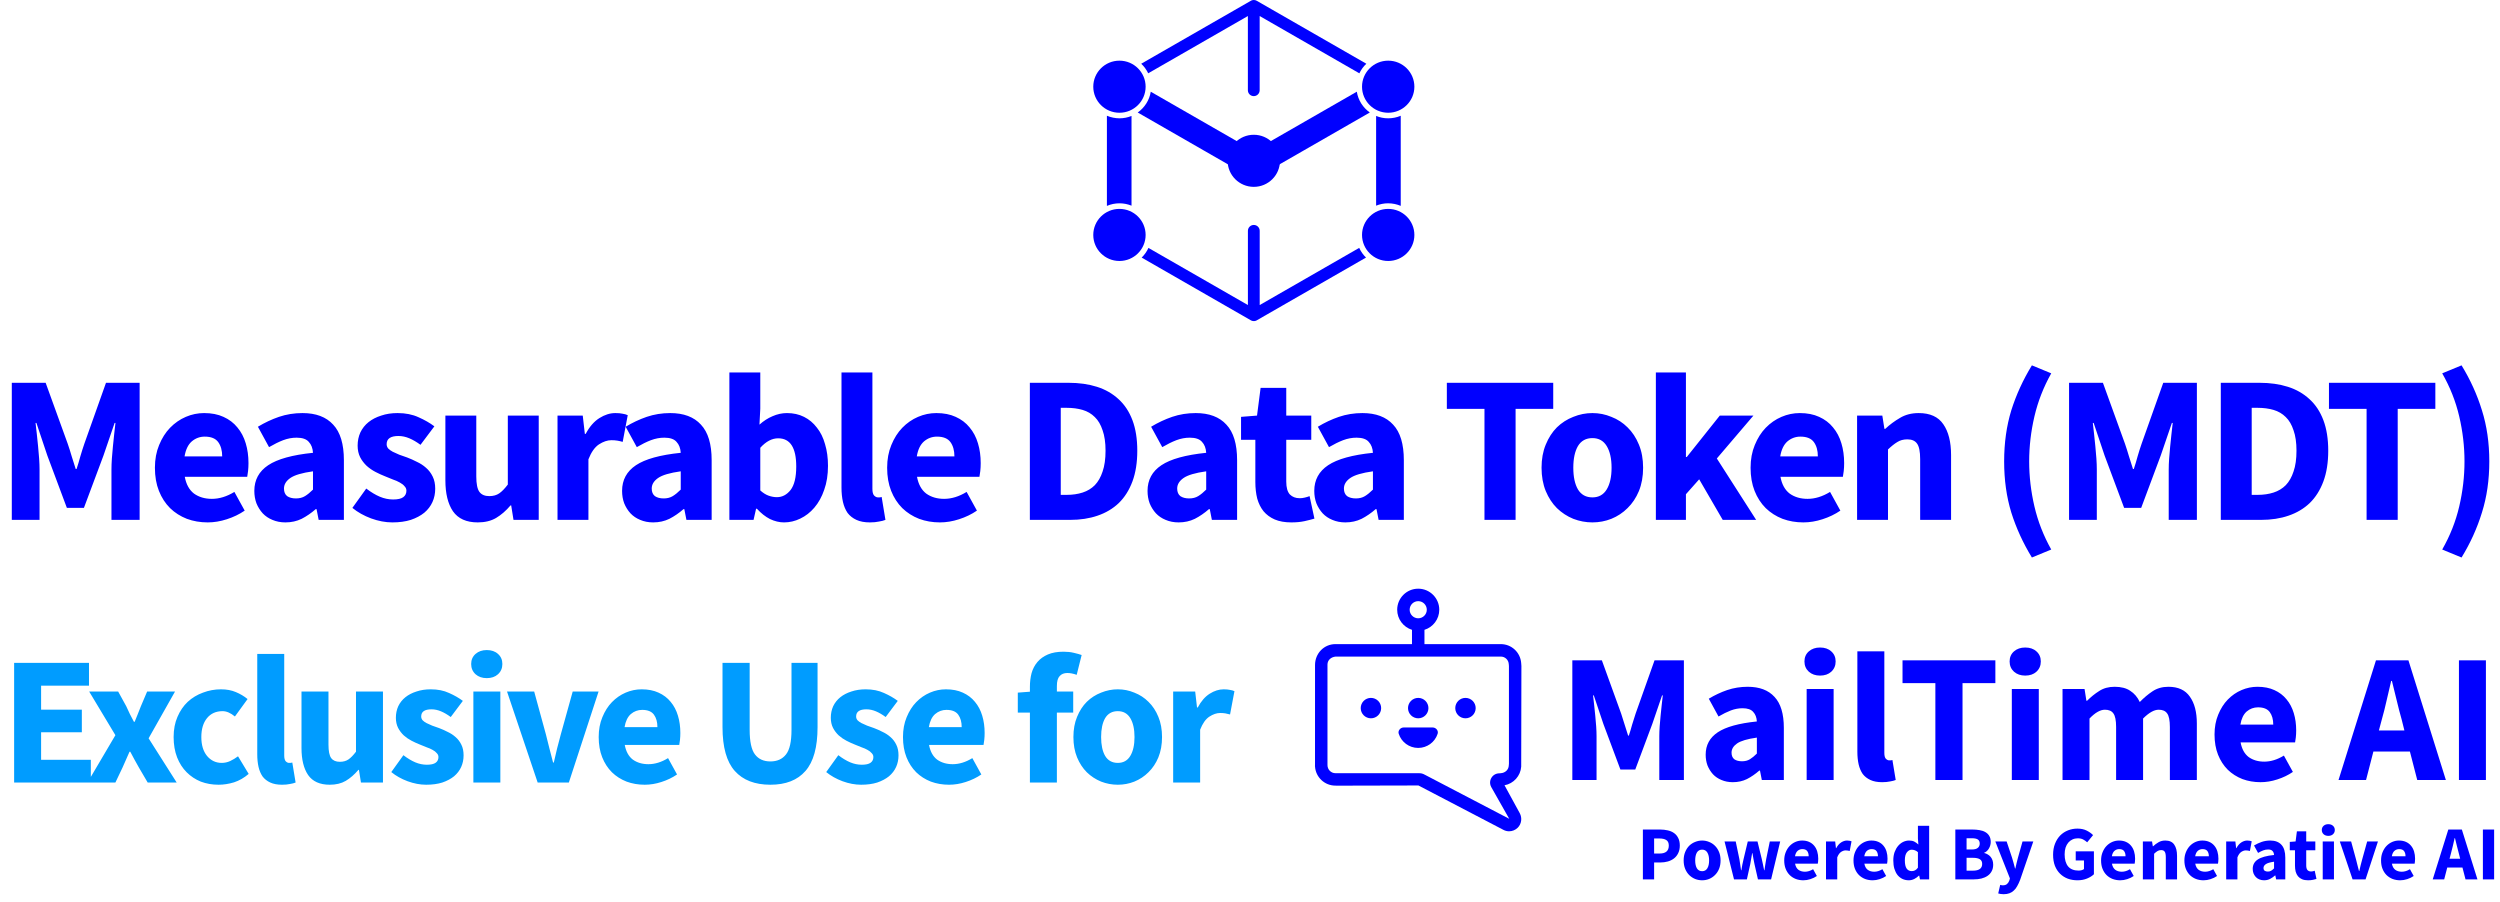 <svg width="327" height="118" viewBox="0 0 327 118" fill="none" xmlns="http://www.w3.org/2000/svg">
<path d="M205.661 102.022V86.374H209.525L212.045 93.335C212.205 93.799 212.357 94.278 212.501 94.775C212.645 95.254 212.797 95.734 212.957 96.215H213.053C213.213 95.734 213.357 95.254 213.485 94.775C213.629 94.278 213.781 93.799 213.941 93.335L216.413 86.374H220.253V102.022H217.036V96.287C217.036 95.903 217.053 95.478 217.085 95.014C217.117 94.55 217.157 94.087 217.205 93.623C217.253 93.142 217.301 92.678 217.349 92.231C217.397 91.766 217.445 91.343 217.493 90.959H217.397L216.125 94.678L213.893 100.654H211.949L209.717 94.678L208.469 90.959H208.373C208.421 91.343 208.469 91.766 208.517 92.231C208.565 92.678 208.613 93.142 208.661 93.623C208.709 94.087 208.749 94.55 208.781 95.014C208.813 95.478 208.829 95.903 208.829 96.287V102.022H205.661ZM226.654 102.31C226.11 102.31 225.614 102.214 225.166 102.022C224.734 101.846 224.366 101.598 224.062 101.278C223.758 100.942 223.518 100.558 223.342 100.126C223.182 99.695 223.102 99.222 223.102 98.71C223.102 97.463 223.63 96.487 224.686 95.782C225.742 95.079 227.446 94.606 229.798 94.367C229.766 93.838 229.606 93.422 229.318 93.118C229.046 92.799 228.582 92.638 227.926 92.638C227.414 92.638 226.902 92.734 226.39 92.927C225.894 93.118 225.358 93.382 224.782 93.719L223.51 91.391C224.278 90.927 225.078 90.55 225.91 90.263C226.758 89.975 227.654 89.831 228.598 89.831C230.134 89.831 231.302 90.27 232.102 91.15C232.918 92.014 233.326 93.367 233.326 95.207V102.022H230.446L230.206 100.798H230.11C229.598 101.246 229.062 101.614 228.502 101.902C227.942 102.174 227.326 102.31 226.654 102.31ZM227.854 99.575C228.254 99.575 228.598 99.487 228.886 99.311C229.174 99.135 229.478 98.886 229.798 98.567V96.478C228.55 96.654 227.686 96.91 227.206 97.246C226.726 97.582 226.486 97.983 226.486 98.447C226.486 98.831 226.606 99.118 226.846 99.311C227.102 99.487 227.438 99.575 227.854 99.575ZM236.31 102.022V90.118H239.838V102.022H236.31ZM238.062 88.367C237.47 88.367 236.982 88.198 236.598 87.862C236.214 87.51 236.022 87.062 236.022 86.519C236.022 85.975 236.214 85.534 236.598 85.198C236.982 84.862 237.47 84.695 238.062 84.695C238.67 84.695 239.158 84.862 239.526 85.198C239.91 85.534 240.102 85.975 240.102 86.519C240.102 87.062 239.91 87.51 239.526 87.862C239.158 88.198 238.67 88.367 238.062 88.367ZM246.183 102.31C245.575 102.31 245.063 102.214 244.647 102.022C244.231 101.83 243.895 101.566 243.639 101.23C243.399 100.878 243.223 100.462 243.111 99.983C242.999 99.487 242.943 98.934 242.943 98.326V85.198H246.471V98.471C246.471 98.838 246.535 99.094 246.663 99.239C246.807 99.382 246.951 99.454 247.095 99.454C247.175 99.454 247.239 99.454 247.287 99.454C247.351 99.454 247.431 99.439 247.527 99.406L247.959 102.022C247.767 102.102 247.519 102.166 247.215 102.214C246.927 102.278 246.583 102.31 246.183 102.31ZM253.146 102.022V89.35H248.85V86.374H260.994V89.35H256.698V102.022H253.146ZM263.146 102.022V90.118H266.674V102.022H263.146ZM264.898 88.367C264.306 88.367 263.818 88.198 263.434 87.862C263.05 87.51 262.858 87.062 262.858 86.519C262.858 85.975 263.05 85.534 263.434 85.198C263.818 84.862 264.306 84.695 264.898 84.695C265.506 84.695 265.994 84.862 266.362 85.198C266.746 85.534 266.938 85.975 266.938 86.519C266.938 87.062 266.746 87.51 266.362 87.862C265.994 88.198 265.506 88.367 264.898 88.367ZM269.779 102.022V90.118H272.659L272.899 91.654H272.995C273.491 91.159 274.019 90.734 274.579 90.382C275.139 90.014 275.811 89.831 276.595 89.831C277.443 89.831 278.123 90.007 278.635 90.359C279.163 90.695 279.579 91.183 279.883 91.823C280.411 91.278 280.963 90.814 281.539 90.43C282.131 90.031 282.827 89.831 283.627 89.831C284.907 89.831 285.843 90.263 286.435 91.126C287.043 91.975 287.347 93.142 287.347 94.63V102.022H283.819V95.087C283.819 94.222 283.699 93.63 283.459 93.311C283.235 92.99 282.867 92.831 282.355 92.831C281.763 92.831 281.083 93.215 280.315 93.983V102.022H276.787V95.087C276.787 94.222 276.667 93.63 276.427 93.311C276.203 92.99 275.835 92.831 275.323 92.831C274.715 92.831 274.043 93.215 273.307 93.983V102.022H269.779ZM295.685 102.31C294.837 102.31 294.045 102.174 293.309 101.902C292.573 101.614 291.933 101.206 291.389 100.678C290.845 100.134 290.421 99.478 290.117 98.71C289.813 97.942 289.661 97.062 289.661 96.07C289.661 95.111 289.821 94.246 290.141 93.478C290.461 92.695 290.877 92.038 291.389 91.51C291.917 90.966 292.517 90.55 293.189 90.263C293.861 89.975 294.557 89.831 295.277 89.831C296.125 89.831 296.861 89.975 297.485 90.263C298.125 90.55 298.653 90.951 299.069 91.463C299.501 91.975 299.821 92.582 300.029 93.287C300.237 93.975 300.341 94.727 300.341 95.543C300.341 95.862 300.325 96.166 300.293 96.454C300.261 96.743 300.229 96.959 300.197 97.103H293.069C293.229 97.966 293.581 98.606 294.125 99.022C294.685 99.422 295.365 99.623 296.165 99.623C297.013 99.623 297.869 99.359 298.733 98.831L299.909 100.966C299.301 101.382 298.621 101.71 297.869 101.95C297.133 102.19 296.405 102.31 295.685 102.31ZM293.045 94.775H297.341C297.341 94.103 297.189 93.558 296.885 93.142C296.581 92.727 296.069 92.519 295.349 92.519C294.789 92.519 294.293 92.703 293.861 93.07C293.445 93.439 293.173 94.007 293.045 94.775ZM311.543 94.103L311.159 95.543H314.495L314.135 94.103C313.911 93.319 313.695 92.487 313.487 91.606C313.279 90.727 313.071 89.879 312.863 89.062H312.767C312.575 89.894 312.375 90.751 312.167 91.63C311.975 92.495 311.767 93.319 311.543 94.103ZM305.879 102.022L310.775 86.374H315.023L319.919 102.022H316.175L315.215 98.302H310.439L309.479 102.022H305.879ZM321.629 102.022V86.374H325.157V102.022H321.629Z" fill="#0000FF"/>
<path fill-rule="evenodd" clip-rule="evenodd" d="M184.688 82.381C183.568 82.032 182.752 80.986 182.752 79.752C182.752 78.235 183.987 77 185.504 77C187.022 77 188.257 78.235 188.257 79.752C188.257 80.986 187.44 82.034 186.319 82.382V84.25H196.309C197.707 84.25 198.87 85.335 198.971 86.726C198.987 86.853 199 86.983 199 87.116L198.974 100.273C198.89 101.495 197.976 102.499 196.79 102.714L198.789 106.373C199.12 107.003 199.01 107.77 198.526 108.257C198.22 108.563 197.817 108.732 197.395 108.732V108.735C197.122 108.735 196.859 108.663 196.625 108.534L185.531 102.74L174.873 102.766L174.678 102.759H174.668C173.258 102.759 172.101 101.661 172.006 100.277L172 100.264V100.095H172.003L172.006 86.993C172.003 85.449 173.199 84.25 174.671 84.25H174.886H184.688V82.381ZM184.383 79.752C184.383 79.135 184.887 78.631 185.504 78.631C186.122 78.631 186.625 79.135 186.625 79.752C186.625 80.37 186.122 80.873 185.504 80.873C184.887 80.873 184.383 80.37 184.383 79.752ZM173.634 99.88V100.075C173.634 100.666 174.102 101.134 174.674 101.134H174.873H185.518C185.918 101.134 186.051 101.167 186.405 101.355L197.408 107.1L195.052 102.941C194.844 102.551 194.857 102.103 195.078 101.736C195.299 101.368 195.686 101.151 196.114 101.151C196.167 101.151 196.213 101.145 196.262 101.139L196.27 101.138C196.898 101.105 197.333 100.663 197.349 100.121L197.369 99.9V87.119C197.369 87.054 197.362 86.989 197.353 86.928L197.346 86.859C197.314 86.31 196.859 85.881 196.309 85.881H174.707C174.096 85.937 173.634 86.346 173.634 86.921V99.88ZM179.318 93.955C180.056 93.955 180.654 93.357 180.654 92.62C180.654 91.882 180.056 91.284 179.318 91.284C178.58 91.284 177.982 91.882 177.982 92.62C177.982 93.357 178.58 93.955 179.318 93.955ZM186.839 92.62C186.839 93.357 186.241 93.955 185.504 93.955C184.766 93.955 184.168 93.357 184.168 92.62C184.168 91.882 184.766 91.284 185.504 91.284C186.241 91.284 186.839 91.882 186.839 92.62ZM191.683 93.955C192.421 93.955 193.019 93.357 193.019 92.62C193.019 91.882 192.421 91.284 191.683 91.284C190.946 91.284 190.348 91.882 190.348 92.62C190.348 93.357 190.946 93.955 191.683 93.955ZM183.603 95.154H187.392C187.825 95.154 188.179 95.57 188.042 95.983C187.695 97.052 186.687 97.829 185.498 97.829C184.309 97.829 183.305 97.055 182.954 95.983C182.817 95.57 183.171 95.154 183.603 95.154Z" fill="#0000FF"/>
<path d="M1.543 68V50.07H5.971L8.858 58.045C9.042 58.577 9.216 59.127 9.381 59.695C9.546 60.245 9.72 60.795 9.903 61.345H10.014C10.197 60.795 10.362 60.245 10.508 59.695C10.674 59.127 10.848 58.577 11.031 58.045L13.864 50.07H18.264V68H14.579V61.428C14.579 60.987 14.597 60.502 14.633 59.97C14.67 59.438 14.716 58.907 14.771 58.375C14.826 57.825 14.881 57.293 14.936 56.78C14.991 56.248 15.046 55.763 15.101 55.322H14.991L13.534 59.585L10.976 66.433H8.748L6.191 59.585L4.761 55.322H4.651C4.706 55.763 4.761 56.248 4.816 56.78C4.871 57.293 4.926 57.825 4.981 58.375C5.036 58.907 5.082 59.438 5.118 59.97C5.155 60.502 5.173 60.987 5.173 61.428V68H1.543ZM27.166 68.33C26.194 68.33 25.287 68.174 24.443 67.862C23.6 67.532 22.867 67.065 22.243 66.46C21.62 65.837 21.134 65.085 20.786 64.205C20.437 63.325 20.263 62.317 20.263 61.18C20.263 60.08 20.447 59.09 20.813 58.21C21.18 57.312 21.657 56.56 22.243 55.955C22.848 55.332 23.536 54.855 24.306 54.525C25.076 54.195 25.873 54.03 26.698 54.03C27.67 54.03 28.513 54.195 29.228 54.525C29.962 54.855 30.567 55.313 31.043 55.9C31.538 56.487 31.905 57.183 32.143 57.99C32.382 58.778 32.501 59.64 32.501 60.575C32.501 60.942 32.482 61.29 32.446 61.62C32.409 61.95 32.372 62.197 32.336 62.362H24.168C24.352 63.352 24.755 64.086 25.378 64.562C26.02 65.021 26.799 65.25 27.716 65.25C28.687 65.25 29.668 64.948 30.658 64.343L32.006 66.79C31.309 67.267 30.53 67.642 29.668 67.918C28.825 68.192 27.991 68.33 27.166 68.33ZM24.141 59.695H29.063C29.063 58.925 28.889 58.302 28.541 57.825C28.192 57.348 27.606 57.11 26.781 57.11C26.139 57.11 25.571 57.321 25.076 57.742C24.599 58.164 24.287 58.815 24.141 59.695ZM37.336 68.33C36.713 68.33 36.145 68.22 35.631 68C35.136 67.798 34.715 67.514 34.366 67.147C34.018 66.763 33.743 66.323 33.541 65.828C33.358 65.332 33.266 64.792 33.266 64.205C33.266 62.775 33.871 61.657 35.081 60.85C36.291 60.043 38.244 59.502 40.939 59.227C40.902 58.623 40.719 58.146 40.389 57.797C40.077 57.431 39.545 57.248 38.794 57.248C38.207 57.248 37.62 57.358 37.034 57.578C36.465 57.797 35.851 58.1 35.191 58.485L33.734 55.818C34.614 55.286 35.53 54.855 36.484 54.525C37.455 54.195 38.482 54.03 39.564 54.03C41.324 54.03 42.662 54.534 43.579 55.542C44.514 56.532 44.981 58.082 44.981 60.19V68H41.681L41.406 66.597H41.296C40.71 67.111 40.095 67.532 39.454 67.862C38.812 68.174 38.106 68.33 37.336 68.33ZM38.711 65.195C39.17 65.195 39.564 65.094 39.894 64.892C40.224 64.691 40.572 64.407 40.939 64.04V61.648C39.509 61.849 38.519 62.142 37.969 62.528C37.419 62.913 37.144 63.371 37.144 63.903C37.144 64.343 37.281 64.672 37.556 64.892C37.85 65.094 38.235 65.195 38.711 65.195ZM51.316 68.33C50.417 68.33 49.492 68.156 48.538 67.808C47.603 67.459 46.787 67.001 46.091 66.433L47.906 63.903C48.529 64.379 49.125 64.737 49.693 64.975C50.261 65.213 50.839 65.332 51.426 65.332C52.031 65.332 52.471 65.232 52.746 65.03C53.021 64.828 53.158 64.544 53.158 64.177C53.158 63.958 53.076 63.765 52.911 63.6C52.764 63.417 52.553 63.252 52.278 63.105C52.022 62.958 51.728 62.83 51.398 62.72C51.068 62.592 50.729 62.454 50.381 62.307C49.959 62.142 49.537 61.95 49.116 61.73C48.694 61.51 48.309 61.244 47.961 60.932C47.612 60.602 47.328 60.227 47.108 59.805C46.888 59.365 46.778 58.861 46.778 58.292C46.778 57.669 46.897 57.092 47.136 56.56C47.392 56.028 47.75 55.579 48.208 55.212C48.666 54.846 49.217 54.562 49.858 54.36C50.5 54.14 51.215 54.03 52.003 54.03C53.048 54.03 53.965 54.213 54.753 54.58C55.541 54.928 56.229 55.322 56.816 55.763L55.001 58.182C54.506 57.816 54.02 57.532 53.543 57.33C53.066 57.128 52.59 57.028 52.113 57.028C51.087 57.028 50.573 57.385 50.573 58.1C50.573 58.32 50.647 58.513 50.793 58.678C50.94 58.824 51.132 58.962 51.371 59.09C51.627 59.218 51.911 59.347 52.223 59.475C52.553 59.585 52.892 59.704 53.241 59.833C53.681 59.998 54.111 60.19 54.533 60.41C54.973 60.612 55.367 60.868 55.716 61.18C56.082 61.492 56.376 61.877 56.596 62.335C56.816 62.775 56.926 63.307 56.926 63.93C56.926 64.553 56.806 65.131 56.568 65.662C56.33 66.194 55.972 66.662 55.496 67.065C55.019 67.45 54.432 67.762 53.736 68C53.039 68.22 52.232 68.33 51.316 68.33ZM62.491 68.33C61.006 68.33 59.924 67.844 59.246 66.873C58.586 65.901 58.256 64.553 58.256 62.83V54.36H62.298V62.307C62.298 63.297 62.436 63.976 62.711 64.343C62.986 64.709 63.416 64.892 64.003 64.892C64.516 64.892 64.947 64.773 65.296 64.535C65.644 64.297 66.02 63.912 66.423 63.38V54.36H70.466V68H67.166L66.863 66.103H66.781C66.194 66.799 65.561 67.349 64.883 67.752C64.223 68.138 63.426 68.33 62.491 68.33ZM72.923 68V54.36H76.223L76.498 56.752H76.608C77.103 55.818 77.699 55.13 78.395 54.69C79.092 54.25 79.789 54.03 80.486 54.03C80.871 54.03 81.182 54.057 81.421 54.112C81.677 54.149 81.906 54.213 82.108 54.305L81.448 57.797C81.191 57.724 80.953 57.669 80.733 57.633C80.513 57.596 80.256 57.578 79.963 57.578C79.45 57.578 78.909 57.761 78.341 58.127C77.79 58.494 77.332 59.145 76.966 60.08V68H72.923ZM85.439 68.33C84.815 68.33 84.247 68.22 83.734 68C83.239 67.798 82.817 67.514 82.469 67.147C82.12 66.763 81.845 66.323 81.644 65.828C81.46 65.332 81.369 64.792 81.369 64.205C81.369 62.775 81.974 61.657 83.184 60.85C84.394 60.043 86.346 59.502 89.041 59.227C89.004 58.623 88.821 58.146 88.491 57.797C88.18 57.431 87.648 57.248 86.896 57.248C86.309 57.248 85.723 57.358 85.136 57.578C84.568 57.797 83.954 58.1 83.294 58.485L81.836 55.818C82.716 55.286 83.633 54.855 84.586 54.525C85.558 54.195 86.585 54.03 87.666 54.03C89.426 54.03 90.764 54.534 91.681 55.542C92.616 56.532 93.084 58.082 93.084 60.19V68H89.784L89.509 66.597H89.399C88.812 67.111 88.198 67.532 87.556 67.862C86.915 68.174 86.209 68.33 85.439 68.33ZM86.814 65.195C87.272 65.195 87.666 65.094 87.996 64.892C88.326 64.691 88.674 64.407 89.041 64.04V61.648C87.611 61.849 86.621 62.142 86.071 62.528C85.521 62.913 85.246 63.371 85.246 63.903C85.246 64.343 85.384 64.672 85.659 64.892C85.952 65.094 86.337 65.195 86.814 65.195ZM102.553 68.33C101.948 68.33 101.334 68.183 100.711 67.89C100.106 67.578 99.537 67.129 99.006 66.543H98.896L98.566 68H95.403V48.722H99.446V53.453L99.336 55.542C99.867 55.066 100.436 54.699 101.041 54.443C101.664 54.167 102.296 54.03 102.938 54.03C103.763 54.03 104.506 54.195 105.166 54.525C105.826 54.855 106.385 55.322 106.843 55.928C107.32 56.514 107.677 57.238 107.916 58.1C108.172 58.943 108.301 59.888 108.301 60.932C108.301 62.106 108.136 63.151 107.806 64.067C107.494 64.984 107.063 65.763 106.513 66.405C105.981 67.028 105.367 67.505 104.671 67.835C103.992 68.165 103.286 68.33 102.553 68.33ZM101.618 65.03C102.315 65.03 102.911 64.718 103.406 64.095C103.901 63.453 104.148 62.427 104.148 61.015C104.148 58.558 103.36 57.33 101.783 57.33C100.976 57.33 100.197 57.742 99.446 58.568V64.15C99.812 64.48 100.179 64.709 100.546 64.838C100.912 64.966 101.27 65.03 101.618 65.03ZM113.78 68.33C113.083 68.33 112.496 68.22 112.02 68C111.543 67.78 111.158 67.478 110.865 67.093C110.59 66.689 110.388 66.213 110.26 65.662C110.131 65.094 110.067 64.462 110.067 63.765V48.722H114.11V63.93C114.11 64.352 114.183 64.645 114.33 64.81C114.495 64.975 114.66 65.058 114.825 65.058C114.916 65.058 114.99 65.058 115.045 65.058C115.118 65.058 115.21 65.039 115.32 65.002L115.815 68C115.595 68.092 115.311 68.165 114.962 68.22C114.632 68.293 114.238 68.33 113.78 68.33ZM122.941 68.33C121.969 68.33 121.062 68.174 120.218 67.862C119.375 67.532 118.642 67.065 118.018 66.46C117.395 65.837 116.909 65.085 116.561 64.205C116.213 63.325 116.038 62.317 116.038 61.18C116.038 60.08 116.222 59.09 116.588 58.21C116.955 57.312 117.432 56.56 118.018 55.955C118.623 55.332 119.311 54.855 120.081 54.525C120.851 54.195 121.648 54.03 122.473 54.03C123.445 54.03 124.288 54.195 125.003 54.525C125.737 54.855 126.342 55.313 126.818 55.9C127.313 56.487 127.68 57.183 127.918 57.99C128.157 58.778 128.276 59.64 128.276 60.575C128.276 60.942 128.258 61.29 128.221 61.62C128.184 61.95 128.148 62.197 128.111 62.362H119.943C120.127 63.352 120.53 64.086 121.153 64.562C121.795 65.021 122.574 65.25 123.491 65.25C124.463 65.25 125.443 64.948 126.433 64.343L127.781 66.79C127.084 67.267 126.305 67.642 125.443 67.918C124.6 68.192 123.766 68.33 122.941 68.33ZM119.916 59.695H124.838C124.838 58.925 124.664 58.302 124.316 57.825C123.968 57.348 123.381 57.11 122.556 57.11C121.914 57.11 121.346 57.321 120.851 57.742C120.374 58.164 120.063 58.815 119.916 59.695ZM134.705 68V50.07H139.765C141.14 50.07 142.377 50.244 143.477 50.593C144.577 50.941 145.521 51.482 146.31 52.215C147.098 52.93 147.703 53.847 148.125 54.965C148.546 56.083 148.757 57.413 148.757 58.953C148.757 60.492 148.546 61.831 148.125 62.968C147.703 64.104 147.107 65.048 146.337 65.8C145.567 66.533 144.641 67.083 143.56 67.45C142.496 67.817 141.305 68 139.985 68H134.705ZM138.747 64.728H139.517C140.287 64.728 140.984 64.627 141.607 64.425C142.231 64.223 142.762 63.903 143.202 63.462C143.642 63.004 143.981 62.408 144.22 61.675C144.476 60.942 144.605 60.034 144.605 58.953C144.605 57.889 144.476 57 144.22 56.285C143.981 55.552 143.642 54.974 143.202 54.553C142.762 54.112 142.231 53.801 141.607 53.617C140.984 53.434 140.287 53.343 139.517 53.343H138.747V64.728ZM154.168 68.33C153.545 68.33 152.977 68.22 152.463 68C151.968 67.798 151.547 67.514 151.198 67.147C150.85 66.763 150.575 66.323 150.373 65.828C150.19 65.332 150.098 64.792 150.098 64.205C150.098 62.775 150.703 61.657 151.913 60.85C153.123 60.043 155.076 59.502 157.771 59.227C157.734 58.623 157.551 58.146 157.221 57.797C156.909 57.431 156.377 57.248 155.626 57.248C155.039 57.248 154.452 57.358 153.866 57.578C153.297 57.797 152.683 58.1 152.023 58.485L150.566 55.818C151.446 55.286 152.362 54.855 153.316 54.525C154.287 54.195 155.314 54.03 156.396 54.03C158.156 54.03 159.494 54.534 160.411 55.542C161.346 56.532 161.813 58.082 161.813 60.19V68H158.513L158.238 66.597H158.128C157.542 67.111 156.927 67.532 156.286 67.862C155.644 68.174 154.938 68.33 154.168 68.33ZM155.543 65.195C156.002 65.195 156.396 65.094 156.726 64.892C157.056 64.691 157.404 64.407 157.771 64.04V61.648C156.341 61.849 155.351 62.142 154.801 62.528C154.251 62.913 153.976 63.371 153.976 63.903C153.976 64.343 154.113 64.672 154.388 64.892C154.682 65.094 155.067 65.195 155.543 65.195ZM168.902 68.33C168.058 68.33 167.334 68.202 166.729 67.945C166.143 67.688 165.657 67.331 165.272 66.873C164.905 66.414 164.63 65.864 164.447 65.222C164.282 64.562 164.199 63.838 164.199 63.05V57.523H162.329V54.525L164.419 54.36L164.887 50.73H168.242V54.36H171.514V57.523H168.242V62.995C168.242 63.765 168.398 64.324 168.709 64.672C169.039 65.002 169.47 65.168 170.002 65.168C170.222 65.168 170.442 65.14 170.662 65.085C170.9 65.03 171.111 64.966 171.294 64.892L171.927 67.835C171.56 67.945 171.129 68.055 170.634 68.165C170.139 68.275 169.562 68.33 168.902 68.33ZM175.977 68.33C175.354 68.33 174.785 68.22 174.272 68C173.777 67.798 173.355 67.514 173.007 67.147C172.659 66.763 172.384 66.323 172.182 65.828C171.999 65.332 171.907 64.792 171.907 64.205C171.907 62.775 172.512 61.657 173.722 60.85C174.932 60.043 176.885 59.502 179.58 59.227C179.543 58.623 179.36 58.146 179.03 57.797C178.718 57.431 178.186 57.248 177.435 57.248C176.848 57.248 176.261 57.358 175.675 57.578C175.106 57.797 174.492 58.1 173.832 58.485L172.375 55.818C173.255 55.286 174.171 54.855 175.125 54.525C176.096 54.195 177.123 54.03 178.205 54.03C179.965 54.03 181.303 54.534 182.22 55.542C183.155 56.532 183.622 58.082 183.622 60.19V68H180.322L180.047 66.597H179.937C179.35 67.111 178.736 67.532 178.095 67.862C177.453 68.174 176.747 68.33 175.977 68.33ZM177.352 65.195C177.81 65.195 178.205 65.094 178.535 64.892C178.865 64.691 179.213 64.407 179.58 64.04V61.648C178.15 61.849 177.16 62.142 176.61 62.528C176.06 62.913 175.785 63.371 175.785 63.903C175.785 64.343 175.922 64.672 176.197 64.892C176.49 65.094 176.875 65.195 177.352 65.195ZM194.169 68V53.48H189.247V50.07H203.162V53.48H198.239V68H194.169ZM208.29 68.33C207.429 68.33 206.595 68.174 205.788 67.862C204.981 67.532 204.266 67.065 203.643 66.46C203.038 65.855 202.552 65.112 202.185 64.233C201.819 63.334 201.635 62.317 201.635 61.18C201.635 60.043 201.819 59.035 202.185 58.155C202.552 57.257 203.038 56.505 203.643 55.9C204.266 55.295 204.981 54.837 205.788 54.525C206.595 54.195 207.429 54.03 208.29 54.03C209.152 54.03 209.977 54.195 210.765 54.525C211.572 54.837 212.278 55.295 212.883 55.9C213.506 56.505 214.001 57.257 214.368 58.155C214.735 59.035 214.918 60.043 214.918 61.18C214.918 62.317 214.735 63.334 214.368 64.233C214.001 65.112 213.506 65.855 212.883 66.46C212.278 67.065 211.572 67.532 210.765 67.862C209.977 68.174 209.152 68.33 208.29 68.33ZM208.29 65.058C209.115 65.058 209.739 64.709 210.16 64.013C210.582 63.316 210.793 62.372 210.793 61.18C210.793 59.988 210.582 59.044 210.16 58.347C209.739 57.651 209.115 57.303 208.29 57.303C207.447 57.303 206.815 57.651 206.393 58.347C205.99 59.044 205.788 59.988 205.788 61.18C205.788 62.372 205.99 63.316 206.393 64.013C206.815 64.709 207.447 65.058 208.29 65.058ZM216.587 68V48.722H220.519V59.778H220.629L224.947 54.36H229.347L224.562 59.97L229.704 68H225.332L222.252 62.693L220.519 64.645V68H216.587ZM235.879 68.33C234.907 68.33 234 68.174 233.156 67.862C232.313 67.532 231.58 67.065 230.956 66.46C230.333 65.837 229.847 65.085 229.499 64.205C229.151 63.325 228.976 62.317 228.976 61.18C228.976 60.08 229.16 59.09 229.526 58.21C229.893 57.312 230.37 56.56 230.956 55.955C231.561 55.332 232.249 54.855 233.019 54.525C233.789 54.195 234.586 54.03 235.411 54.03C236.383 54.03 237.226 54.195 237.941 54.525C238.675 54.855 239.28 55.313 239.756 55.9C240.251 56.487 240.618 57.183 240.856 57.99C241.095 58.778 241.214 59.64 241.214 60.575C241.214 60.942 241.196 61.29 241.159 61.62C241.122 61.95 241.086 62.197 241.049 62.362H232.881C233.065 63.352 233.468 64.086 234.091 64.562C234.733 65.021 235.512 65.25 236.429 65.25C237.401 65.25 238.381 64.948 239.371 64.343L240.719 66.79C240.022 67.267 239.243 67.642 238.381 67.918C237.538 68.192 236.704 68.33 235.879 68.33ZM232.854 59.695H237.776C237.776 58.925 237.602 58.302 237.254 57.825C236.906 57.348 236.319 57.11 235.494 57.11C234.852 57.11 234.284 57.321 233.789 57.742C233.312 58.164 233.001 58.815 232.854 59.695ZM242.907 68V54.36H246.207L246.482 56.093H246.592C247.179 55.542 247.821 55.066 248.517 54.663C249.214 54.241 250.03 54.03 250.965 54.03C252.45 54.03 253.522 54.516 254.182 55.487C254.861 56.459 255.2 57.807 255.2 59.53V68H251.157V60.053C251.157 59.062 251.02 58.384 250.745 58.017C250.488 57.651 250.066 57.468 249.48 57.468C248.966 57.468 248.526 57.587 248.16 57.825C247.793 58.045 247.39 58.366 246.95 58.788V68H242.907ZM265.772 72.922C264.617 71.034 263.719 69.073 263.077 67.037C262.454 65.002 262.142 62.775 262.142 60.355C262.142 57.935 262.454 55.708 263.077 53.672C263.719 51.638 264.617 49.676 265.772 47.788L268.302 48.833C267.294 50.629 266.561 52.508 266.102 54.47C265.644 56.432 265.415 58.393 265.415 60.355C265.415 62.317 265.644 64.278 266.102 66.24C266.561 68.202 267.294 70.081 268.302 71.877L265.772 72.922ZM270.633 68V50.07H275.061L277.948 58.045C278.131 58.577 278.306 59.127 278.471 59.695C278.636 60.245 278.81 60.795 278.993 61.345H279.103C279.286 60.795 279.451 60.245 279.598 59.695C279.763 59.127 279.937 58.577 280.121 58.045L282.953 50.07H287.353V68H283.668V61.428C283.668 60.987 283.686 60.502 283.723 59.97C283.76 59.438 283.806 58.907 283.861 58.375C283.916 57.825 283.971 57.293 284.026 56.78C284.081 56.248 284.136 55.763 284.191 55.322H284.081L282.623 59.585L280.066 66.433H277.838L275.281 59.585L273.851 55.322H273.741C273.796 55.763 273.851 56.248 273.906 56.78C273.961 57.293 274.016 57.825 274.071 58.375C274.126 58.907 274.171 59.438 274.208 59.97C274.245 60.502 274.263 60.987 274.263 61.428V68H270.633ZM290.48 68V50.07H295.54C296.915 50.07 298.153 50.244 299.253 50.593C300.353 50.941 301.297 51.482 302.085 52.215C302.874 52.93 303.479 53.847 303.9 54.965C304.322 56.083 304.533 57.413 304.533 58.953C304.533 60.492 304.322 61.831 303.9 62.968C303.479 64.104 302.883 65.048 302.113 65.8C301.343 66.533 300.417 67.083 299.335 67.45C298.272 67.817 297.08 68 295.76 68H290.48ZM294.523 64.728H295.293C296.063 64.728 296.76 64.627 297.383 64.425C298.006 64.223 298.538 63.903 298.978 63.462C299.418 63.004 299.757 62.408 299.995 61.675C300.252 60.942 300.38 60.034 300.38 58.953C300.38 57.889 300.252 57 299.995 56.285C299.757 55.552 299.418 54.974 298.978 54.553C298.538 54.112 298.006 53.801 297.383 53.617C296.76 53.434 296.063 53.343 295.293 53.343H294.523V64.728ZM309.55 68V53.48H304.628V50.07H318.543V53.48H313.62V68H309.55ZM321.971 72.922L319.441 71.877C320.468 70.081 321.21 68.202 321.668 66.24C322.127 64.278 322.356 62.317 322.356 60.355C322.356 58.393 322.127 56.432 321.668 54.47C321.21 52.508 320.468 50.629 319.441 48.833L321.971 47.788C323.126 49.676 324.015 51.638 324.638 53.672C325.28 55.708 325.601 57.935 325.601 60.355C325.601 62.775 325.28 65.002 324.638 67.037C324.015 69.073 323.126 71.034 321.971 72.922Z" fill="#0000FF"/>
<path d="M1.848 102.355V86.707H11.64V89.683H5.376V92.828H10.704V95.779H5.376V99.379H11.88V102.355H1.848ZM11.446 102.355L15.094 96.163L11.662 90.451H15.454L16.51 92.371C16.67 92.707 16.83 93.052 16.99 93.403C17.166 93.74 17.342 94.076 17.518 94.412H17.614C17.742 94.076 17.878 93.74 18.022 93.403C18.166 93.052 18.302 92.707 18.43 92.371L19.246 90.451H22.894L19.438 96.572L23.11 102.355H19.318L18.166 100.387C17.974 100.051 17.782 99.707 17.59 99.356C17.414 99.004 17.23 98.659 17.038 98.323H16.942C16.798 98.659 16.646 99.004 16.486 99.356C16.326 99.692 16.174 100.035 16.03 100.387L15.094 102.355H11.446ZM28.59 102.643C27.758 102.643 26.982 102.507 26.262 102.235C25.558 101.947 24.942 101.539 24.414 101.011C23.886 100.483 23.47 99.835 23.166 99.067C22.862 98.284 22.71 97.395 22.71 96.403C22.71 95.412 22.878 94.531 23.214 93.763C23.55 92.98 23.998 92.323 24.558 91.796C25.134 91.267 25.798 90.868 26.55 90.596C27.302 90.308 28.086 90.163 28.902 90.163C29.638 90.163 30.286 90.284 30.846 90.523C31.422 90.763 31.934 91.067 32.382 91.436L30.726 93.716C30.166 93.251 29.63 93.019 29.118 93.019C28.254 93.019 27.574 93.323 27.078 93.931C26.582 94.54 26.334 95.364 26.334 96.403C26.334 97.444 26.582 98.267 27.078 98.876C27.59 99.484 28.23 99.787 28.998 99.787C29.382 99.787 29.75 99.707 30.102 99.547C30.47 99.371 30.814 99.163 31.134 98.924L32.526 101.227C31.934 101.739 31.294 102.107 30.606 102.331C29.918 102.539 29.246 102.643 28.59 102.643ZM36.889 102.643C36.281 102.643 35.769 102.547 35.353 102.355C34.937 102.163 34.601 101.899 34.345 101.563C34.105 101.211 33.929 100.795 33.817 100.315C33.705 99.82 33.649 99.267 33.649 98.659V85.531H37.177V98.803C37.177 99.171 37.241 99.427 37.369 99.572C37.513 99.716 37.657 99.787 37.801 99.787C37.881 99.787 37.945 99.787 37.993 99.787C38.057 99.787 38.137 99.772 38.233 99.74L38.665 102.355C38.473 102.435 38.225 102.499 37.921 102.547C37.633 102.611 37.289 102.643 36.889 102.643ZM43.132 102.643C41.836 102.643 40.892 102.219 40.3 101.371C39.724 100.523 39.436 99.347 39.436 97.844V90.451H42.964V97.388C42.964 98.251 43.084 98.844 43.324 99.163C43.564 99.484 43.94 99.644 44.452 99.644C44.9 99.644 45.276 99.54 45.58 99.332C45.884 99.124 46.212 98.787 46.564 98.323V90.451H50.092V102.355H47.212L46.948 100.699H46.876C46.364 101.307 45.812 101.787 45.22 102.139C44.644 102.475 43.948 102.643 43.132 102.643ZM55.741 102.643C54.957 102.643 54.149 102.491 53.317 102.187C52.501 101.883 51.789 101.483 51.181 100.987L52.765 98.779C53.309 99.195 53.829 99.507 54.325 99.716C54.821 99.924 55.325 100.027 55.837 100.027C56.365 100.027 56.749 99.939 56.989 99.763C57.229 99.588 57.349 99.34 57.349 99.019C57.349 98.828 57.277 98.659 57.133 98.516C57.005 98.356 56.821 98.212 56.581 98.084C56.357 97.956 56.101 97.844 55.813 97.748C55.525 97.635 55.229 97.516 54.925 97.388C54.557 97.243 54.189 97.076 53.821 96.883C53.453 96.692 53.117 96.46 52.813 96.188C52.509 95.9 52.261 95.572 52.069 95.204C51.877 94.82 51.781 94.379 51.781 93.883C51.781 93.34 51.885 92.835 52.093 92.371C52.317 91.907 52.629 91.516 53.029 91.195C53.429 90.876 53.909 90.627 54.469 90.451C55.029 90.26 55.653 90.163 56.341 90.163C57.253 90.163 58.053 90.323 58.741 90.644C59.429 90.948 60.029 91.291 60.541 91.675L58.957 93.787C58.525 93.468 58.101 93.219 57.685 93.043C57.269 92.868 56.853 92.779 56.437 92.779C55.541 92.779 55.093 93.091 55.093 93.716C55.093 93.907 55.157 94.076 55.285 94.219C55.413 94.347 55.581 94.468 55.789 94.579C56.013 94.692 56.261 94.803 56.533 94.915C56.821 95.011 57.117 95.115 57.421 95.228C57.805 95.371 58.181 95.54 58.549 95.731C58.933 95.907 59.277 96.132 59.581 96.403C59.901 96.675 60.157 97.011 60.349 97.412C60.541 97.796 60.637 98.26 60.637 98.803C60.637 99.347 60.533 99.852 60.325 100.315C60.117 100.779 59.805 101.187 59.389 101.539C58.973 101.875 58.461 102.147 57.853 102.355C57.245 102.547 56.541 102.643 55.741 102.643ZM61.917 102.355V90.451H65.445V102.355H61.917ZM63.669 88.7C63.077 88.7 62.589 88.531 62.205 88.195C61.821 87.844 61.629 87.395 61.629 86.852C61.629 86.308 61.821 85.868 62.205 85.531C62.589 85.195 63.077 85.028 63.669 85.028C64.277 85.028 64.765 85.195 65.133 85.531C65.517 85.868 65.709 86.308 65.709 86.852C65.709 87.395 65.517 87.844 65.133 88.195C64.765 88.531 64.277 88.7 63.669 88.7ZM70.326 102.355L66.318 90.451H69.87L71.406 96.067C71.566 96.659 71.718 97.267 71.862 97.891C72.022 98.499 72.182 99.115 72.342 99.74H72.438C72.582 99.115 72.726 98.499 72.87 97.891C73.03 97.267 73.19 96.659 73.35 96.067L74.91 90.451H78.294L74.406 102.355H70.326ZM84.333 102.643C83.485 102.643 82.693 102.507 81.957 102.235C81.221 101.947 80.581 101.539 80.037 101.011C79.493 100.467 79.069 99.811 78.765 99.043C78.461 98.275 78.309 97.395 78.309 96.403C78.309 95.444 78.469 94.579 78.789 93.811C79.109 93.028 79.525 92.371 80.037 91.844C80.565 91.299 81.165 90.883 81.837 90.596C82.509 90.308 83.205 90.163 83.925 90.163C84.773 90.163 85.509 90.308 86.133 90.596C86.773 90.883 87.301 91.284 87.717 91.796C88.149 92.308 88.469 92.915 88.677 93.62C88.885 94.308 88.989 95.059 88.989 95.876C88.989 96.195 88.973 96.499 88.941 96.787C88.909 97.076 88.877 97.291 88.845 97.436H81.717C81.877 98.299 82.229 98.939 82.773 99.356C83.333 99.755 84.013 99.956 84.813 99.956C85.661 99.956 86.517 99.692 87.381 99.163L88.557 101.299C87.949 101.715 87.269 102.043 86.517 102.283C85.781 102.523 85.053 102.643 84.333 102.643ZM81.693 95.108H85.989C85.989 94.436 85.837 93.891 85.533 93.475C85.229 93.059 84.717 92.852 83.997 92.852C83.437 92.852 82.941 93.035 82.509 93.403C82.093 93.772 81.821 94.34 81.693 95.108ZM100.768 102.643C98.736 102.643 97.184 102.043 96.112 100.843C95.04 99.644 94.504 97.731 94.504 95.108V86.707H98.056V95.468C98.056 97.004 98.288 98.076 98.752 98.683C99.216 99.291 99.888 99.596 100.768 99.596C101.648 99.596 102.328 99.291 102.808 98.683C103.288 98.076 103.528 97.004 103.528 95.468V86.707H106.936V95.108C106.936 97.731 106.408 99.644 105.352 100.843C104.312 102.043 102.784 102.643 100.768 102.643ZM112.629 102.643C111.845 102.643 111.037 102.491 110.205 102.187C109.389 101.883 108.677 101.483 108.069 100.987L109.653 98.779C110.197 99.195 110.717 99.507 111.213 99.716C111.709 99.924 112.213 100.027 112.725 100.027C113.253 100.027 113.637 99.939 113.877 99.763C114.117 99.588 114.237 99.34 114.237 99.019C114.237 98.828 114.165 98.659 114.021 98.516C113.893 98.356 113.709 98.212 113.469 98.084C113.245 97.956 112.989 97.844 112.701 97.748C112.413 97.635 112.117 97.516 111.813 97.388C111.445 97.243 111.077 97.076 110.709 96.883C110.341 96.692 110.005 96.46 109.701 96.188C109.397 95.9 109.149 95.572 108.957 95.204C108.765 94.82 108.669 94.379 108.669 93.883C108.669 93.34 108.773 92.835 108.981 92.371C109.205 91.907 109.517 91.516 109.917 91.195C110.317 90.876 110.797 90.627 111.357 90.451C111.917 90.26 112.541 90.163 113.229 90.163C114.141 90.163 114.941 90.323 115.629 90.644C116.317 90.948 116.917 91.291 117.429 91.675L115.845 93.787C115.413 93.468 114.989 93.219 114.573 93.043C114.157 92.868 113.741 92.779 113.325 92.779C112.429 92.779 111.981 93.091 111.981 93.716C111.981 93.907 112.045 94.076 112.173 94.219C112.301 94.347 112.469 94.468 112.677 94.579C112.901 94.692 113.149 94.803 113.421 94.915C113.709 95.011 114.005 95.115 114.309 95.228C114.693 95.371 115.069 95.54 115.437 95.731C115.821 95.907 116.165 96.132 116.469 96.403C116.789 96.675 117.045 97.011 117.237 97.412C117.429 97.796 117.525 98.26 117.525 98.803C117.525 99.347 117.421 99.852 117.213 100.315C117.005 100.779 116.693 101.187 116.277 101.539C115.861 101.875 115.349 102.147 114.741 102.355C114.133 102.547 113.429 102.643 112.629 102.643ZM124.134 102.643C123.286 102.643 122.494 102.507 121.758 102.235C121.022 101.947 120.382 101.539 119.838 101.011C119.294 100.467 118.87 99.811 118.566 99.043C118.262 98.275 118.11 97.395 118.11 96.403C118.11 95.444 118.27 94.579 118.59 93.811C118.91 93.028 119.326 92.371 119.838 91.844C120.366 91.299 120.966 90.883 121.638 90.596C122.31 90.308 123.006 90.163 123.726 90.163C124.574 90.163 125.31 90.308 125.934 90.596C126.574 90.883 127.102 91.284 127.518 91.796C127.95 92.308 128.27 92.915 128.478 93.62C128.686 94.308 128.79 95.059 128.79 95.876C128.79 96.195 128.774 96.499 128.742 96.787C128.71 97.076 128.678 97.291 128.646 97.436H121.518C121.678 98.299 122.03 98.939 122.574 99.356C123.134 99.755 123.814 99.956 124.614 99.956C125.462 99.956 126.318 99.692 127.182 99.163L128.358 101.299C127.75 101.715 127.07 102.043 126.318 102.283C125.582 102.523 124.854 102.643 124.134 102.643ZM121.494 95.108H125.79C125.79 94.436 125.638 93.891 125.334 93.475C125.03 93.059 124.518 92.852 123.798 92.852C123.238 92.852 122.742 93.035 122.31 93.403C121.894 93.772 121.622 94.34 121.494 95.108ZM134.712 102.355V93.212H133.128V90.596L134.712 90.475V89.828C134.712 89.204 134.784 88.612 134.928 88.052C135.088 87.492 135.344 87.004 135.696 86.588C136.048 86.171 136.504 85.844 137.064 85.603C137.624 85.364 138.304 85.243 139.104 85.243C139.6 85.243 140.048 85.291 140.448 85.388C140.864 85.484 141.208 85.579 141.48 85.675L140.832 88.267C140.384 88.108 139.976 88.028 139.608 88.028C139.176 88.028 138.84 88.163 138.6 88.436C138.36 88.692 138.24 89.124 138.24 89.731V90.451H140.376V93.212H138.24V102.355H134.712ZM146.21 102.643C145.458 102.643 144.73 102.507 144.026 102.235C143.322 101.947 142.698 101.539 142.154 101.011C141.626 100.483 141.202 99.835 140.882 99.067C140.562 98.284 140.402 97.395 140.402 96.403C140.402 95.412 140.562 94.531 140.882 93.763C141.202 92.98 141.626 92.323 142.154 91.796C142.698 91.267 143.322 90.868 144.026 90.596C144.73 90.308 145.458 90.163 146.21 90.163C146.962 90.163 147.682 90.308 148.37 90.596C149.074 90.868 149.69 91.267 150.218 91.796C150.762 92.323 151.194 92.98 151.514 93.763C151.834 94.531 151.994 95.412 151.994 96.403C151.994 97.395 151.834 98.284 151.514 99.067C151.194 99.835 150.762 100.483 150.218 101.011C149.69 101.539 149.074 101.947 148.37 102.235C147.682 102.507 146.962 102.643 146.21 102.643ZM146.21 99.787C146.93 99.787 147.474 99.484 147.842 98.876C148.21 98.267 148.394 97.444 148.394 96.403C148.394 95.364 148.21 94.54 147.842 93.931C147.474 93.323 146.93 93.019 146.21 93.019C145.474 93.019 144.922 93.323 144.554 93.931C144.202 94.54 144.026 95.364 144.026 96.403C144.026 97.444 144.202 98.267 144.554 98.876C144.922 99.484 145.474 99.787 146.21 99.787ZM153.45 102.355V90.451H156.33L156.57 92.54H156.666C157.098 91.724 157.618 91.124 158.226 90.74C158.834 90.356 159.442 90.163 160.05 90.163C160.386 90.163 160.658 90.188 160.866 90.236C161.09 90.267 161.29 90.323 161.466 90.403L160.89 93.451C160.666 93.388 160.458 93.34 160.266 93.308C160.074 93.275 159.85 93.26 159.594 93.26C159.146 93.26 158.674 93.419 158.178 93.74C157.698 94.059 157.298 94.627 156.978 95.444V102.355H153.45Z" fill="#009CFF"/>
<path d="M181.577 14.747C183.467 14.747 185 13.222 185 11.341C185 9.46 183.467 7.935 181.577 7.935C179.686 7.935 178.153 9.46 178.153 11.341C178.153 13.222 179.686 14.747 181.577 14.747Z" fill="#0000FF"/>
<path d="M181.577 34.137C183.467 34.137 185 32.612 185 30.731C185 28.849 183.467 27.324 181.577 27.324C179.686 27.324 178.153 28.849 178.153 30.731C178.153 32.612 179.686 34.137 181.577 34.137Z" fill="#0000FF"/>
<path d="M146.423 14.747C148.314 14.747 149.847 13.222 149.847 11.341C149.847 9.46 148.314 7.935 146.423 7.935C144.533 7.935 143 9.46 143 11.341C143 13.222 144.533 14.747 146.423 14.747Z" fill="#0000FF"/>
<path d="M146.423 34.137C148.314 34.137 149.847 32.612 149.847 30.731C149.847 28.849 148.314 27.324 146.423 27.324C144.533 27.324 143 28.849 143 30.731C143 32.612 144.533 34.137 146.423 34.137Z" fill="#0000FF"/>
<path d="M146.428 26.593C146.984 26.593 147.517 26.703 148.003 26.903V15.166C147.517 15.366 146.987 15.476 146.428 15.476C145.869 15.476 145.287 15.354 144.783 15.137V26.932C145.287 26.714 145.843 26.593 146.428 26.593Z" fill="#0000FF"/>
<path d="M177.47 11.994L163.992 19.737L150.52 11.997C150.34 13.115 149.708 14.085 148.814 14.717L163.87 23.366L163.992 23.436L164.114 23.366L179.173 14.714C178.279 14.085 177.65 13.115 177.47 11.994Z" fill="#0000FF"/>
<path d="M181.574 26.593C182.156 26.593 182.709 26.715 183.216 26.929V15.14C182.712 15.357 182.159 15.476 181.574 15.476C180.989 15.476 180.482 15.363 179.996 15.163V26.903C180.482 26.703 181.015 26.59 181.574 26.59V26.593Z" fill="#0000FF"/>
<path d="M164.38 0.101L164.369 0.096H164.363C164.339 0.081 164.313 0.067 164.287 0.058H164.281L164.272 0.052C164.255 0.046 164.229 0.038 164.203 0.029L164.179 0.023C164.156 0.017 164.133 0.012 164.109 0.009H164.083C164.054 0.003 164.025 0 163.996 0H163.987C163.958 0 163.929 0 163.903 0.006H163.897L163.879 0.009C163.853 0.012 163.83 0.017 163.81 0.023L163.786 0.029C163.76 0.038 163.731 0.046 163.705 0.055C163.673 0.067 163.647 0.081 163.623 0.093L163.612 0.101L149.272 8.336C149.651 8.693 149.959 9.116 150.184 9.588L163.222 2.097V11.806C163.222 12.229 163.568 12.574 163.993 12.574C164.418 12.574 164.764 12.229 164.764 11.806V2.097L177.805 9.591C178.03 9.116 178.338 8.693 178.716 8.336L164.38 0.101Z" fill="#0000FF"/>
<path d="M163.996 24.441C165.887 24.441 167.42 22.916 167.42 21.034C167.42 19.153 165.887 17.628 163.996 17.628C162.106 17.628 160.573 19.153 160.573 21.034C160.573 22.916 162.106 24.441 163.996 24.441Z" fill="#0000FF"/>
<path d="M177.781 32.424L164.769 39.9V30.191C164.769 29.767 164.422 29.423 163.997 29.423C163.572 29.423 163.226 29.767 163.226 30.191V39.9L150.217 32.427C150.002 32.905 149.699 33.333 149.329 33.692L163.613 41.898L163.625 41.904H163.63C163.657 41.919 163.68 41.933 163.706 41.942H163.712L163.721 41.948C163.738 41.953 163.764 41.965 163.794 41.971L163.817 41.977C163.84 41.983 163.863 41.988 163.887 41.991H163.91C163.939 41.997 163.971 42 164.003 42C164.035 42 164.064 42 164.096 41.994H164.102L164.117 41.991C164.143 41.988 164.166 41.983 164.189 41.977L164.213 41.971C164.242 41.962 164.268 41.953 164.294 41.945C164.326 41.933 164.352 41.919 164.376 41.907L164.387 41.898L178.674 33.69C178.304 33.33 178.002 32.902 177.786 32.424H177.781Z" fill="#0000FF"/>
<path d="M214.889 115.022V108.502H217.129C217.489 108.502 217.826 108.539 218.139 108.612C218.452 108.679 218.726 108.796 218.959 108.962C219.192 109.122 219.376 109.339 219.509 109.612C219.649 109.879 219.719 110.209 219.719 110.602C219.719 110.982 219.649 111.312 219.509 111.592C219.376 111.872 219.192 112.102 218.959 112.282C218.726 112.462 218.456 112.596 218.149 112.682C217.842 112.769 217.516 112.812 217.169 112.812H216.359V115.022H214.889ZM216.359 111.642H217.079C217.879 111.642 218.279 111.296 218.279 110.602C218.279 110.262 218.172 110.022 217.959 109.882C217.746 109.742 217.439 109.672 217.039 109.672H216.359V111.642ZM222.641 115.142C222.328 115.142 222.025 115.086 221.731 114.972C221.438 114.852 221.178 114.682 220.951 114.462C220.731 114.242 220.555 113.972 220.421 113.652C220.288 113.326 220.221 112.956 220.221 112.542C220.221 112.129 220.288 111.762 220.421 111.442C220.555 111.116 220.731 110.842 220.951 110.622C221.178 110.402 221.438 110.236 221.731 110.122C222.025 110.002 222.328 109.942 222.641 109.942C222.955 109.942 223.255 110.002 223.541 110.122C223.835 110.236 224.091 110.402 224.311 110.622C224.538 110.842 224.718 111.116 224.851 111.442C224.985 111.762 225.051 112.129 225.051 112.542C225.051 112.956 224.985 113.326 224.851 113.652C224.718 113.972 224.538 114.242 224.311 114.462C224.091 114.682 223.835 114.852 223.541 114.972C223.255 115.086 222.955 115.142 222.641 115.142ZM222.641 113.952C222.941 113.952 223.168 113.826 223.321 113.572C223.475 113.319 223.551 112.976 223.551 112.542C223.551 112.109 223.475 111.766 223.321 111.512C223.168 111.259 222.941 111.132 222.641 111.132C222.335 111.132 222.105 111.259 221.951 111.512C221.805 111.766 221.731 112.109 221.731 112.542C221.731 112.976 221.805 113.319 221.951 113.572C222.105 113.826 222.335 113.952 222.641 113.952ZM226.81 115.022L225.57 110.062H227.03L227.51 112.362C227.55 112.609 227.587 112.852 227.62 113.092C227.653 113.332 227.69 113.579 227.73 113.832H227.77C227.817 113.579 227.86 113.329 227.9 113.082C227.947 112.836 228 112.596 228.06 112.362L228.61 110.062H229.88L230.44 112.362C230.5 112.609 230.553 112.852 230.6 113.092C230.647 113.332 230.697 113.579 230.75 113.832H230.79C230.837 113.579 230.873 113.332 230.9 113.092C230.933 112.852 230.973 112.609 231.02 112.362L231.49 110.062H232.85L231.66 115.022H229.94L229.49 113.042C229.437 112.809 229.39 112.576 229.35 112.342C229.31 112.109 229.267 111.859 229.22 111.592H229.18C229.133 111.859 229.09 112.109 229.05 112.342C229.017 112.576 228.977 112.809 228.93 113.042L228.49 115.022H226.81ZM235.886 115.142C235.532 115.142 235.202 115.086 234.896 114.972C234.589 114.852 234.322 114.682 234.096 114.462C233.869 114.236 233.692 113.962 233.566 113.642C233.439 113.322 233.376 112.956 233.376 112.542C233.376 112.142 233.442 111.782 233.576 111.462C233.709 111.136 233.882 110.862 234.096 110.642C234.316 110.416 234.566 110.242 234.846 110.122C235.126 110.002 235.416 109.942 235.716 109.942C236.069 109.942 236.376 110.002 236.636 110.122C236.902 110.242 237.122 110.409 237.296 110.622C237.476 110.836 237.609 111.089 237.696 111.382C237.782 111.669 237.826 111.982 237.826 112.322C237.826 112.456 237.819 112.582 237.806 112.702C237.792 112.822 237.779 112.912 237.766 112.972H234.796C234.862 113.332 235.009 113.599 235.236 113.772C235.469 113.939 235.752 114.022 236.086 114.022C236.439 114.022 236.796 113.912 237.156 113.692L237.646 114.582C237.392 114.756 237.109 114.892 236.796 114.992C236.489 115.092 236.186 115.142 235.886 115.142ZM234.786 112.002H236.576C236.576 111.722 236.512 111.496 236.386 111.322C236.259 111.149 236.046 111.062 235.746 111.062C235.512 111.062 235.306 111.139 235.126 111.292C234.952 111.446 234.839 111.682 234.786 112.002ZM238.841 115.022V110.062H240.041L240.141 110.932H240.181C240.361 110.592 240.578 110.342 240.831 110.182C241.085 110.022 241.338 109.942 241.591 109.942C241.731 109.942 241.845 109.952 241.931 109.972C242.025 109.986 242.108 110.009 242.181 110.042L241.941 111.312C241.848 111.286 241.761 111.266 241.681 111.252C241.601 111.239 241.508 111.232 241.401 111.232C241.215 111.232 241.018 111.299 240.811 111.432C240.611 111.566 240.445 111.802 240.311 112.142V115.022H238.841ZM244.948 115.142C244.595 115.142 244.265 115.086 243.958 114.972C243.651 114.852 243.385 114.682 243.158 114.462C242.931 114.236 242.755 113.962 242.628 113.642C242.501 113.322 242.438 112.956 242.438 112.542C242.438 112.142 242.505 111.782 242.638 111.462C242.771 111.136 242.945 110.862 243.158 110.642C243.378 110.416 243.628 110.242 243.908 110.122C244.188 110.002 244.478 109.942 244.778 109.942C245.131 109.942 245.438 110.002 245.698 110.122C245.965 110.242 246.185 110.409 246.358 110.622C246.538 110.836 246.671 111.089 246.758 111.382C246.845 111.669 246.888 111.982 246.888 112.322C246.888 112.456 246.881 112.582 246.868 112.702C246.855 112.822 246.841 112.912 246.828 112.972H243.858C243.925 113.332 244.071 113.599 244.298 113.772C244.531 113.939 244.815 114.022 245.148 114.022C245.501 114.022 245.858 113.912 246.218 113.692L246.708 114.582C246.455 114.756 246.171 114.892 245.858 114.992C245.551 115.092 245.248 115.142 244.948 115.142ZM243.848 112.002H245.638C245.638 111.722 245.575 111.496 245.448 111.322C245.321 111.149 245.108 111.062 244.808 111.062C244.575 111.062 244.368 111.139 244.188 111.292C244.015 111.446 243.901 111.682 243.848 112.002ZM249.674 115.142C249.367 115.142 249.087 115.082 248.834 114.962C248.587 114.842 248.374 114.672 248.194 114.452C248.021 114.226 247.884 113.952 247.784 113.632C247.691 113.312 247.644 112.949 247.644 112.542C247.644 112.136 247.701 111.772 247.814 111.452C247.934 111.132 248.087 110.862 248.274 110.642C248.467 110.416 248.687 110.242 248.934 110.122C249.187 110.002 249.444 109.942 249.704 109.942C249.984 109.942 250.214 109.989 250.394 110.082C250.574 110.176 250.751 110.302 250.924 110.462L250.864 109.702V108.012H252.334V115.022H251.134L251.034 114.532H250.994C250.821 114.706 250.617 114.852 250.384 114.972C250.151 115.086 249.914 115.142 249.674 115.142ZM250.054 113.942C250.214 113.942 250.357 113.909 250.484 113.842C250.617 113.776 250.744 113.659 250.864 113.492V111.462C250.731 111.342 250.594 111.259 250.454 111.212C250.314 111.166 250.177 111.142 250.044 111.142C249.811 111.142 249.604 111.256 249.424 111.482C249.244 111.702 249.154 112.049 249.154 112.522C249.154 113.016 249.231 113.376 249.384 113.602C249.544 113.829 249.767 113.942 250.054 113.942ZM255.758 115.022V108.502H257.988C258.328 108.502 258.642 108.529 258.928 108.582C259.222 108.629 259.475 108.716 259.688 108.842C259.908 108.969 260.078 109.136 260.198 109.342C260.325 109.549 260.388 109.809 260.388 110.122C260.388 110.269 260.368 110.416 260.328 110.562C260.288 110.709 260.232 110.846 260.158 110.972C260.085 111.099 259.995 111.212 259.888 111.312C259.788 111.412 259.672 111.486 259.538 111.532V111.572C259.705 111.612 259.858 111.676 259.998 111.762C260.138 111.842 260.262 111.946 260.368 112.072C260.475 112.199 260.558 112.349 260.618 112.522C260.678 112.689 260.708 112.882 260.708 113.102C260.708 113.436 260.642 113.722 260.508 113.962C260.382 114.202 260.202 114.402 259.968 114.562C259.742 114.716 259.475 114.832 259.168 114.912C258.862 114.986 258.532 115.022 258.178 115.022H255.758ZM257.228 111.112H257.918C258.278 111.112 258.538 111.042 258.698 110.902C258.865 110.762 258.948 110.576 258.948 110.342C258.948 110.089 258.865 109.909 258.698 109.802C258.532 109.696 258.275 109.642 257.928 109.642H257.228V111.112ZM257.228 113.882H258.058C258.865 113.882 259.268 113.589 259.268 113.002C259.268 112.716 259.168 112.512 258.968 112.392C258.768 112.266 258.465 112.202 258.058 112.202H257.228V113.882ZM262.067 116.962C261.914 116.962 261.784 116.952 261.677 116.932C261.571 116.919 261.467 116.896 261.367 116.862L261.627 115.742C261.674 115.756 261.727 115.769 261.787 115.782C261.847 115.796 261.904 115.802 261.957 115.802C262.204 115.802 262.394 115.742 262.527 115.622C262.661 115.502 262.761 115.346 262.827 115.152L262.897 114.892L260.987 110.062H262.467L263.177 112.192C263.251 112.419 263.317 112.649 263.377 112.882C263.437 113.116 263.501 113.356 263.567 113.602H263.607C263.661 113.369 263.714 113.136 263.767 112.902C263.827 112.662 263.887 112.426 263.947 112.192L264.547 110.062H265.957L264.237 115.072C264.117 115.386 263.991 115.659 263.857 115.892C263.731 116.132 263.581 116.329 263.407 116.482C263.241 116.642 263.047 116.762 262.827 116.842C262.614 116.922 262.361 116.962 262.067 116.962ZM271.734 115.142C271.287 115.142 270.867 115.072 270.474 114.932C270.087 114.786 269.751 114.572 269.464 114.292C269.177 114.012 268.951 113.666 268.784 113.252C268.624 112.832 268.544 112.349 268.544 111.802C268.544 111.262 268.627 110.782 268.794 110.362C268.961 109.936 269.187 109.576 269.474 109.282C269.767 108.989 270.107 108.766 270.494 108.612C270.881 108.459 271.291 108.382 271.724 108.382C272.197 108.382 272.604 108.469 272.944 108.642C273.284 108.816 273.561 109.012 273.774 109.232L273.004 110.172C272.837 110.026 272.661 109.902 272.474 109.802C272.287 109.702 272.054 109.652 271.774 109.652C271.521 109.652 271.287 109.702 271.074 109.802C270.867 109.896 270.687 110.032 270.534 110.212C270.381 110.392 270.261 110.612 270.174 110.872C270.094 111.132 270.054 111.426 270.054 111.752C270.054 112.426 270.204 112.949 270.504 113.322C270.811 113.689 271.271 113.872 271.884 113.872C272.017 113.872 272.147 113.856 272.274 113.822C272.401 113.789 272.504 113.739 272.584 113.672V112.552H271.504V111.352H273.884V114.352C273.657 114.572 273.357 114.759 272.984 114.912C272.611 115.066 272.194 115.142 271.734 115.142ZM277.331 115.142C276.978 115.142 276.648 115.086 276.341 114.972C276.034 114.852 275.768 114.682 275.541 114.462C275.314 114.236 275.138 113.962 275.011 113.642C274.884 113.322 274.821 112.956 274.821 112.542C274.821 112.142 274.888 111.782 275.021 111.462C275.154 111.136 275.328 110.862 275.541 110.642C275.761 110.416 276.011 110.242 276.291 110.122C276.571 110.002 276.861 109.942 277.161 109.942C277.514 109.942 277.821 110.002 278.081 110.122C278.348 110.242 278.568 110.409 278.741 110.622C278.921 110.836 279.054 111.089 279.141 111.382C279.228 111.669 279.271 111.982 279.271 112.322C279.271 112.456 279.264 112.582 279.251 112.702C279.238 112.822 279.224 112.912 279.211 112.972H276.241C276.308 113.332 276.454 113.599 276.681 113.772C276.914 113.939 277.198 114.022 277.531 114.022C277.884 114.022 278.241 113.912 278.601 113.692L279.091 114.582C278.838 114.756 278.554 114.892 278.241 114.992C277.934 115.092 277.631 115.142 277.331 115.142ZM276.231 112.002H278.021C278.021 111.722 277.958 111.496 277.831 111.322C277.704 111.149 277.491 111.062 277.191 111.062C276.958 111.062 276.751 111.139 276.571 111.292C276.398 111.446 276.284 111.682 276.231 112.002ZM280.287 115.022V110.062H281.487L281.587 110.692H281.627C281.84 110.492 282.073 110.319 282.327 110.172C282.58 110.019 282.877 109.942 283.217 109.942C283.757 109.942 284.147 110.119 284.387 110.472C284.633 110.826 284.757 111.316 284.757 111.942V115.022H283.287V112.132C283.287 111.772 283.237 111.526 283.137 111.392C283.043 111.259 282.89 111.192 282.677 111.192C282.49 111.192 282.33 111.236 282.197 111.322C282.063 111.402 281.917 111.519 281.757 111.672V115.022H280.287ZM288.229 115.142C287.876 115.142 287.546 115.086 287.239 114.972C286.933 114.852 286.666 114.682 286.439 114.462C286.213 114.236 286.036 113.962 285.909 113.642C285.783 113.322 285.719 112.956 285.719 112.542C285.719 112.142 285.786 111.782 285.919 111.462C286.053 111.136 286.226 110.862 286.439 110.642C286.659 110.416 286.909 110.242 287.189 110.122C287.469 110.002 287.759 109.942 288.059 109.942C288.413 109.942 288.719 110.002 288.979 110.122C289.246 110.242 289.466 110.409 289.639 110.622C289.819 110.836 289.953 111.089 290.039 111.382C290.126 111.669 290.169 111.982 290.169 112.322C290.169 112.456 290.163 112.582 290.149 112.702C290.136 112.822 290.123 112.912 290.109 112.972H287.139C287.206 113.332 287.353 113.599 287.579 113.772C287.813 113.939 288.096 114.022 288.429 114.022C288.783 114.022 289.139 113.912 289.499 113.692L289.989 114.582C289.736 114.756 289.453 114.892 289.139 114.992C288.833 115.092 288.529 115.142 288.229 115.142ZM287.129 112.002H288.919C288.919 111.722 288.856 111.496 288.729 111.322C288.603 111.149 288.389 111.062 288.089 111.062C287.856 111.062 287.649 111.139 287.469 111.292C287.296 111.446 287.183 111.682 287.129 112.002ZM291.185 115.022V110.062H292.385L292.485 110.932H292.525C292.705 110.592 292.922 110.342 293.175 110.182C293.428 110.022 293.682 109.942 293.935 109.942C294.075 109.942 294.188 109.952 294.275 109.972C294.368 109.986 294.452 110.009 294.525 110.042L294.285 111.312C294.192 111.286 294.105 111.266 294.025 111.252C293.945 111.239 293.852 111.232 293.745 111.232C293.558 111.232 293.362 111.299 293.155 111.432C292.955 111.566 292.788 111.802 292.655 112.142V115.022H291.185ZM296.136 115.142C295.91 115.142 295.703 115.102 295.516 115.022C295.336 114.949 295.183 114.846 295.056 114.712C294.93 114.572 294.83 114.412 294.756 114.232C294.69 114.052 294.656 113.856 294.656 113.642C294.656 113.122 294.876 112.716 295.316 112.422C295.756 112.129 296.466 111.932 297.446 111.832C297.433 111.612 297.366 111.439 297.246 111.312C297.133 111.179 296.94 111.112 296.666 111.112C296.453 111.112 296.24 111.152 296.026 111.232C295.82 111.312 295.596 111.422 295.356 111.562L294.826 110.592C295.146 110.399 295.48 110.242 295.826 110.122C296.18 110.002 296.553 109.942 296.946 109.942C297.586 109.942 298.073 110.126 298.406 110.492C298.746 110.852 298.916 111.416 298.916 112.182V115.022H297.716L297.616 114.512H297.576C297.363 114.699 297.14 114.852 296.906 114.972C296.673 115.086 296.416 115.142 296.136 115.142ZM296.636 114.002C296.803 114.002 296.946 113.966 297.066 113.892C297.186 113.819 297.313 113.716 297.446 113.582V112.712C296.926 112.786 296.566 112.892 296.366 113.032C296.166 113.172 296.066 113.339 296.066 113.532C296.066 113.692 296.116 113.812 296.216 113.892C296.323 113.966 296.463 114.002 296.636 114.002ZM301.894 115.142C301.587 115.142 301.324 115.096 301.104 115.002C300.891 114.909 300.714 114.779 300.574 114.612C300.441 114.446 300.341 114.246 300.274 114.012C300.214 113.772 300.184 113.509 300.184 113.222V111.212H299.504V110.122L300.264 110.062L300.434 108.742H301.654V110.062H302.844V111.212H301.654V113.202C301.654 113.482 301.711 113.686 301.824 113.812C301.944 113.932 302.101 113.992 302.294 113.992C302.374 113.992 302.454 113.982 302.534 113.962C302.621 113.942 302.697 113.919 302.764 113.892L302.994 114.962C302.861 115.002 302.704 115.042 302.524 115.082C302.344 115.122 302.134 115.142 301.894 115.142ZM303.812 115.022V110.062H305.282V115.022H303.812ZM304.542 109.332C304.295 109.332 304.092 109.262 303.932 109.122C303.772 108.976 303.692 108.789 303.692 108.562C303.692 108.336 303.772 108.152 303.932 108.012C304.092 107.872 304.295 107.802 304.542 107.802C304.795 107.802 304.999 107.872 305.152 108.012C305.312 108.152 305.392 108.336 305.392 108.562C305.392 108.789 305.312 108.976 305.152 109.122C304.999 109.262 304.795 109.332 304.542 109.332ZM307.716 115.022L306.046 110.062H307.526L308.166 112.402C308.232 112.649 308.296 112.902 308.356 113.162C308.422 113.416 308.489 113.672 308.556 113.932H308.596C308.656 113.672 308.716 113.416 308.776 113.162C308.842 112.902 308.909 112.649 308.976 112.402L309.626 110.062H311.036L309.416 115.022H307.716ZM313.952 115.142C313.599 115.142 313.269 115.086 312.962 114.972C312.655 114.852 312.389 114.682 312.162 114.462C311.935 114.236 311.759 113.962 311.632 113.642C311.505 113.322 311.442 112.956 311.442 112.542C311.442 112.142 311.509 111.782 311.642 111.462C311.775 111.136 311.949 110.862 312.162 110.642C312.382 110.416 312.632 110.242 312.912 110.122C313.192 110.002 313.482 109.942 313.782 109.942C314.135 109.942 314.442 110.002 314.702 110.122C314.969 110.242 315.189 110.409 315.362 110.622C315.542 110.836 315.675 111.089 315.762 111.382C315.849 111.669 315.892 111.982 315.892 112.322C315.892 112.456 315.885 112.582 315.872 112.702C315.859 112.822 315.845 112.912 315.832 112.972H312.862C312.929 113.332 313.075 113.599 313.302 113.772C313.535 113.939 313.819 114.022 314.152 114.022C314.505 114.022 314.862 113.912 315.222 113.692L315.712 114.582C315.459 114.756 315.175 114.892 314.862 114.992C314.555 115.092 314.252 115.142 313.952 115.142ZM312.852 112.002H314.642C314.642 111.722 314.579 111.496 314.452 111.322C314.325 111.149 314.112 111.062 313.812 111.062C313.579 111.062 313.372 111.139 313.192 111.292C313.019 111.446 312.905 111.682 312.852 112.002ZM320.56 111.722L320.4 112.322H321.79L321.64 111.722C321.546 111.396 321.456 111.049 321.37 110.682C321.283 110.316 321.196 109.962 321.11 109.622H321.07C320.99 109.969 320.906 110.326 320.82 110.692C320.74 111.052 320.653 111.396 320.56 111.722ZM318.2 115.022L320.24 108.502H322.01L324.05 115.022H322.49L322.09 113.472H320.1L319.7 115.022H318.2ZM324.762 115.022V108.502H326.232V115.022H324.762Z" fill="#0000FF"/>
</svg>
